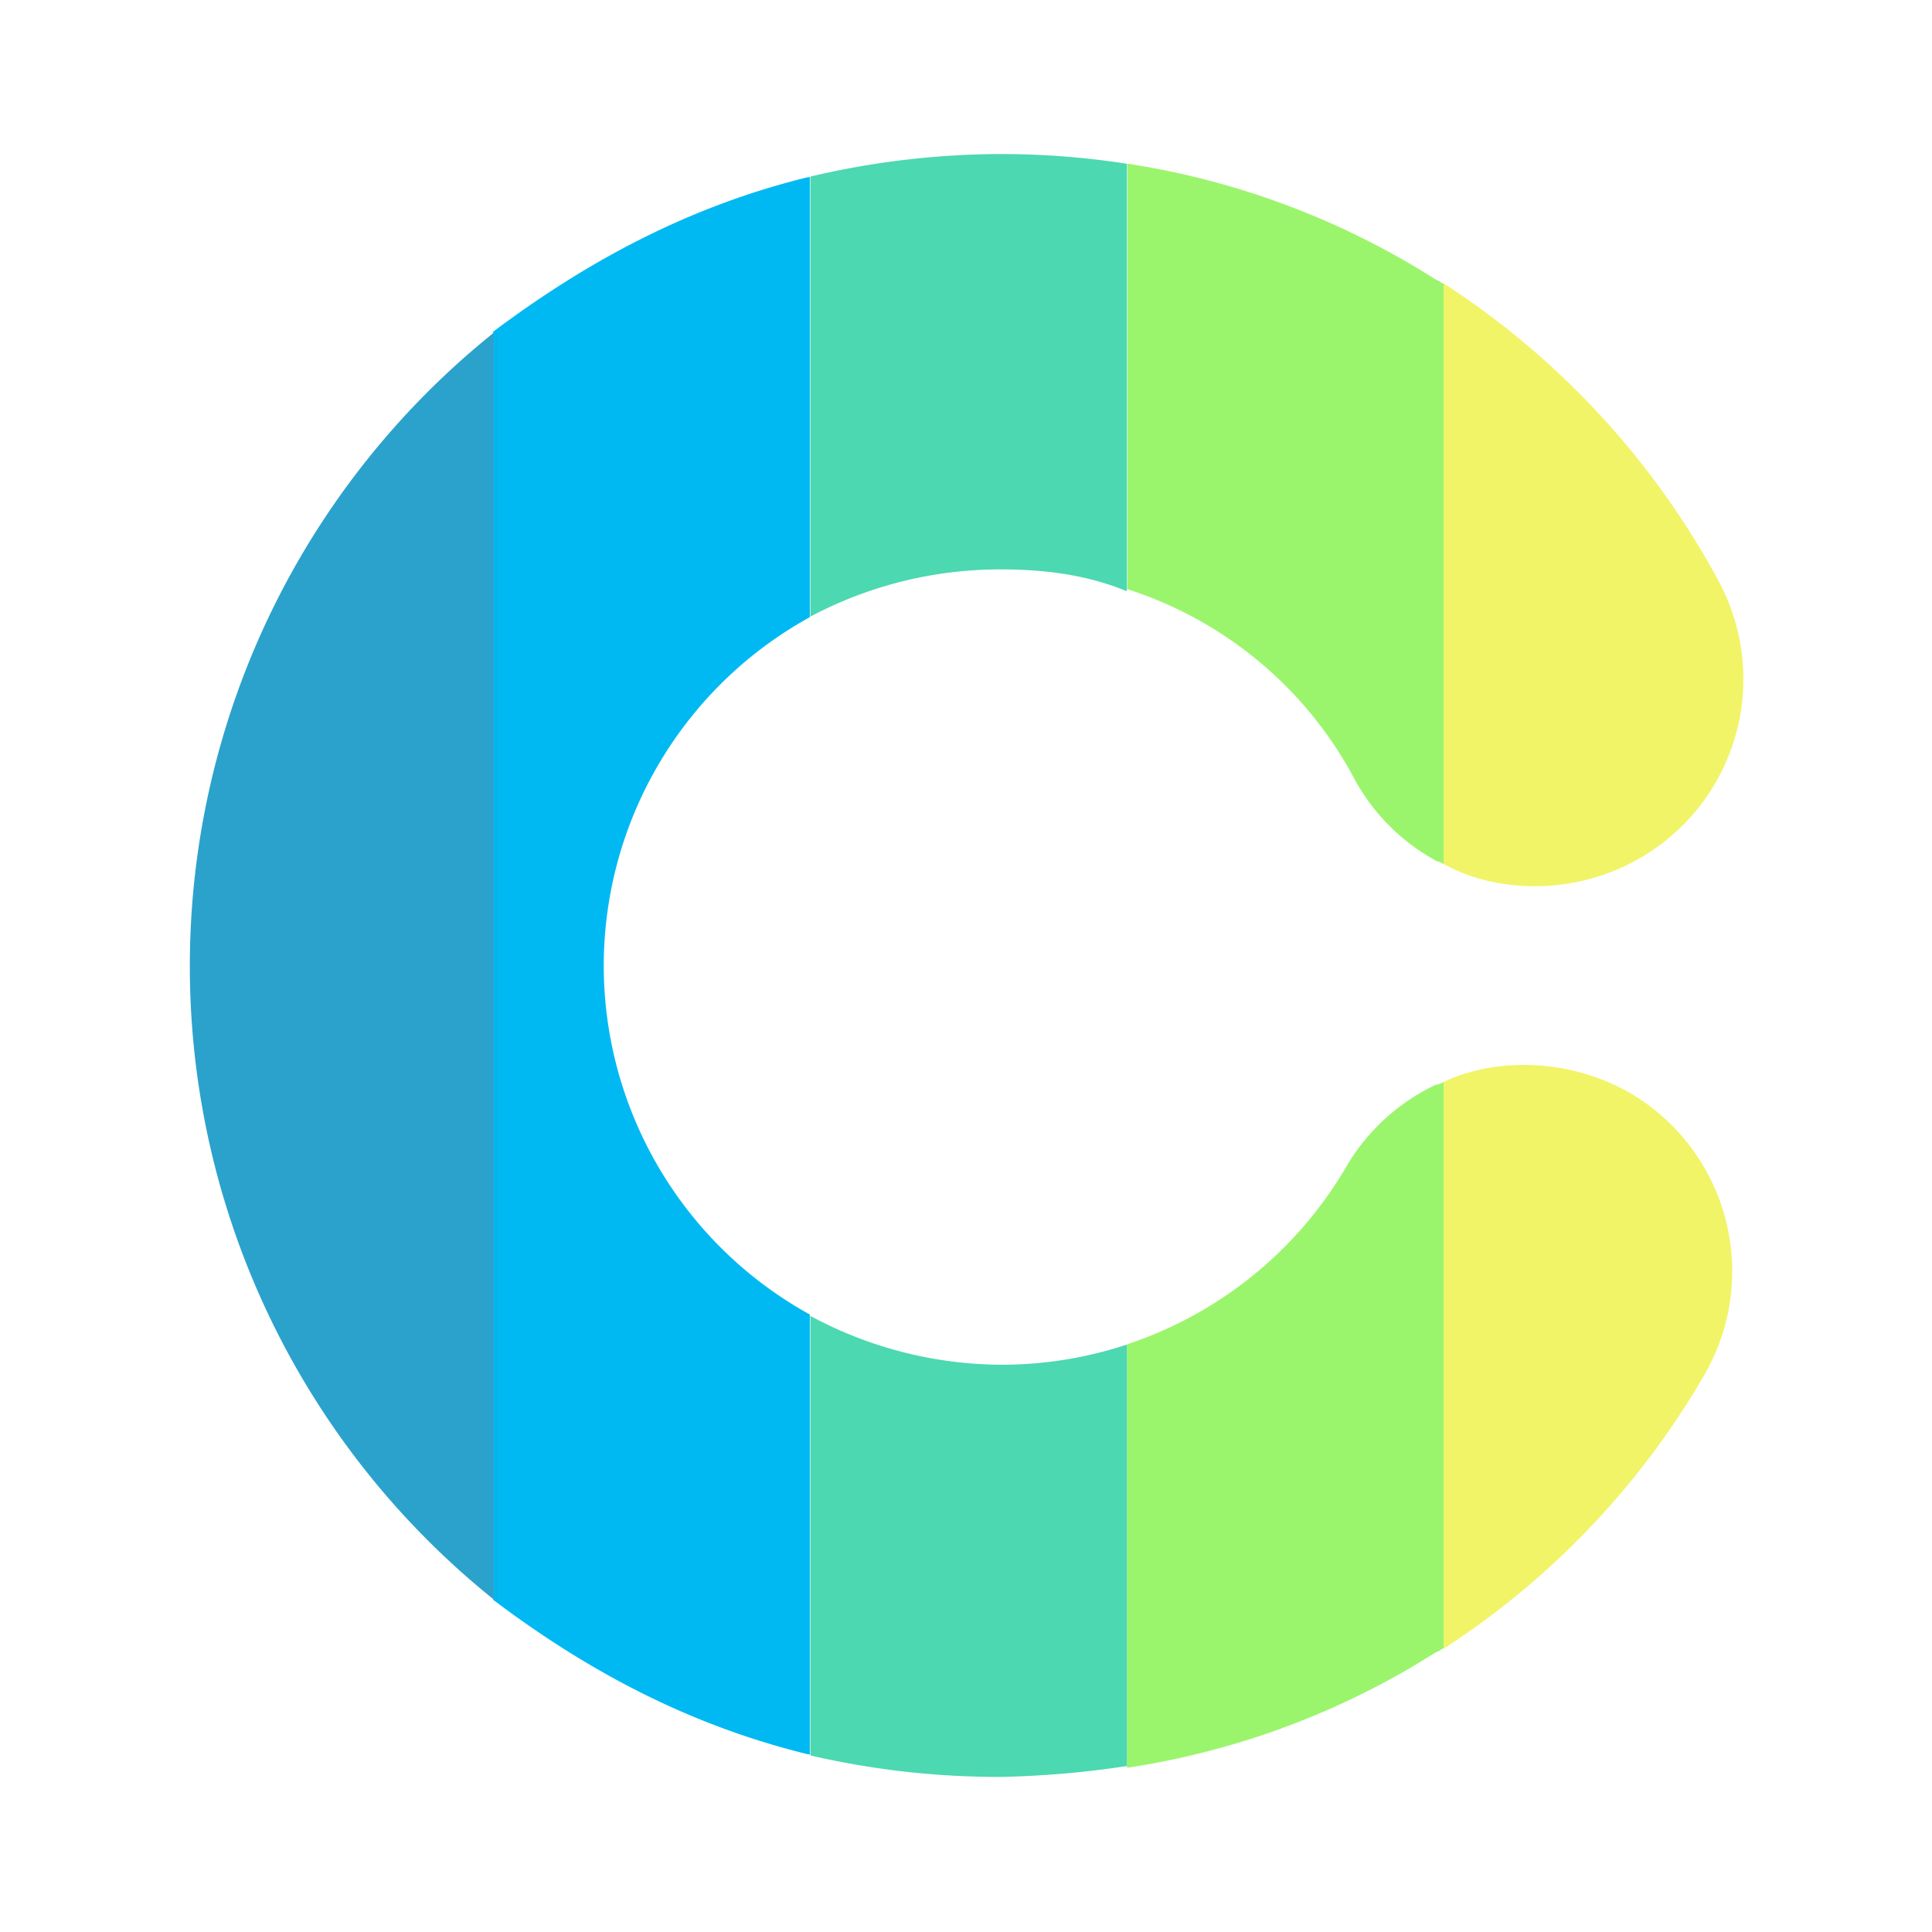 <svg id="icon" xmlns="http://www.w3.org/2000/svg" viewBox="0 0 360 360"><defs><style>.cls-1{fill:#fff}.cls-2{fill:#212121}.cls-3{fill:#f1f467}.cls-4{fill:#9bf56c}.cls-5{fill:#4cd8b0}.cls-6{fill:#6d5050;fill-opacity:.14}.cls-7{fill:#00b9f3}.cls-8{fill:#2ba2cc}</style></defs><title>coolors</title><path class="cls-1" d="M0 0h360v360H0z"/><path class="cls-2" d="M339.1 123.3l-.9-.6a3.3 3.3 0 0 1 .9.6zM162.5 132.3v236.4-236.4zM162.9 368.7zM221.5 185.4v-82 82zM221.7 315.7zM280.5 321v78.9V321zM280.5 101v79.3V101zM339.1 377.7a3.3 3.3 0 0 1-.9.6z" transform="translate(-70.5 -70.5)"/><path class="cls-3" d="M375 231c-11.5 6.2-25.5 6-35.5.5V123.3a152 152 0 0 1 51.2 55.4A38.5 38.5 0 0 1 375 231zM387.9 327a150.4 150.4 0 0 1-48.4 50.7V272.1c10-4.7 23.7-4.3 34.8 2.1a38.5 38.5 0 0 1 13.6 52.8z" transform="translate(-70.5 -70.5)"/><path class="cls-4" d="M339.5 123.3v108.2a3.9 3.9 0 0 0-1.1-.5h-.1a38 38 0 0 1-15.5-15.5 73.2 73.2 0 0 0-42.2-35.2V101a148.9 148.9 0 0 1 57.6 21.7l1.1.6h.2z" transform="translate(-70.5 -70.5)"/><path class="cls-5" d="M280.4 101h.1v79.6h-.2c-7.3-3-15.2-4-23.2-4a75.3 75.3 0 0 0-35.6 8.8v-82a156.3 156.3 0 0 1 35.7-4.2 154.1 154.1 0 0 1 23.2 1.8z" transform="translate(-70.5 -70.5)"/><path class="cls-4" d="M339.5 272.1v105.6h-.2l-1 .6h-.1l-4.6 2.8a148.5 148.5 0 0 1-53.1 18.8V321a74.4 74.4 0 0 0 40.8-33 38.2 38.2 0 0 1 16.8-15.4h.2a3.9 3.9 0 0 0 1.2-.5z" transform="translate(-70.5 -70.5)"/><path class="cls-6" d="M221.6 315.6z" transform="translate(-70.5 -70.5)"/><path class="cls-5" d="M280.5 321v78.6h-.2a178.9 178.9 0 0 1-23.2 2 155.8 155.8 0 0 1-35.6-4v-81.9a75.5 75.5 0 0 0 35.6 9.1 74.4 74.4 0 0 0 23.2-3.7h.2z" transform="translate(-70.5 -70.5)"/><path class="cls-7" d="M183 250.5a74.3 74.3 0 0 0 38.5 65h-.1v81.9h-.3c-21.7-5.3-40.7-15.2-58.7-28.8V132.3c18-13.5 37-23.5 58.7-28.8h.3v82a74.2 74.2 0 0 0-38.4 65z" transform="translate(-70.5 -70.5)"/><path class="cls-6" d="M221.6 315.6zm-58.7-183.3v236.4h.1V132.3h-.1z" transform="translate(-70.5 -70.5)"/><path class="cls-8" d="M162.5 132.3v236.4h.2a151.3 151.3 0 0 1-.2-236.2h-.1z" transform="translate(-70.5 -70.5)"/><path class="cls-6" d="M162.9 132.3v236.4h.1V132.3h-.1z" transform="translate(-70.5 -70.5)"/></svg>